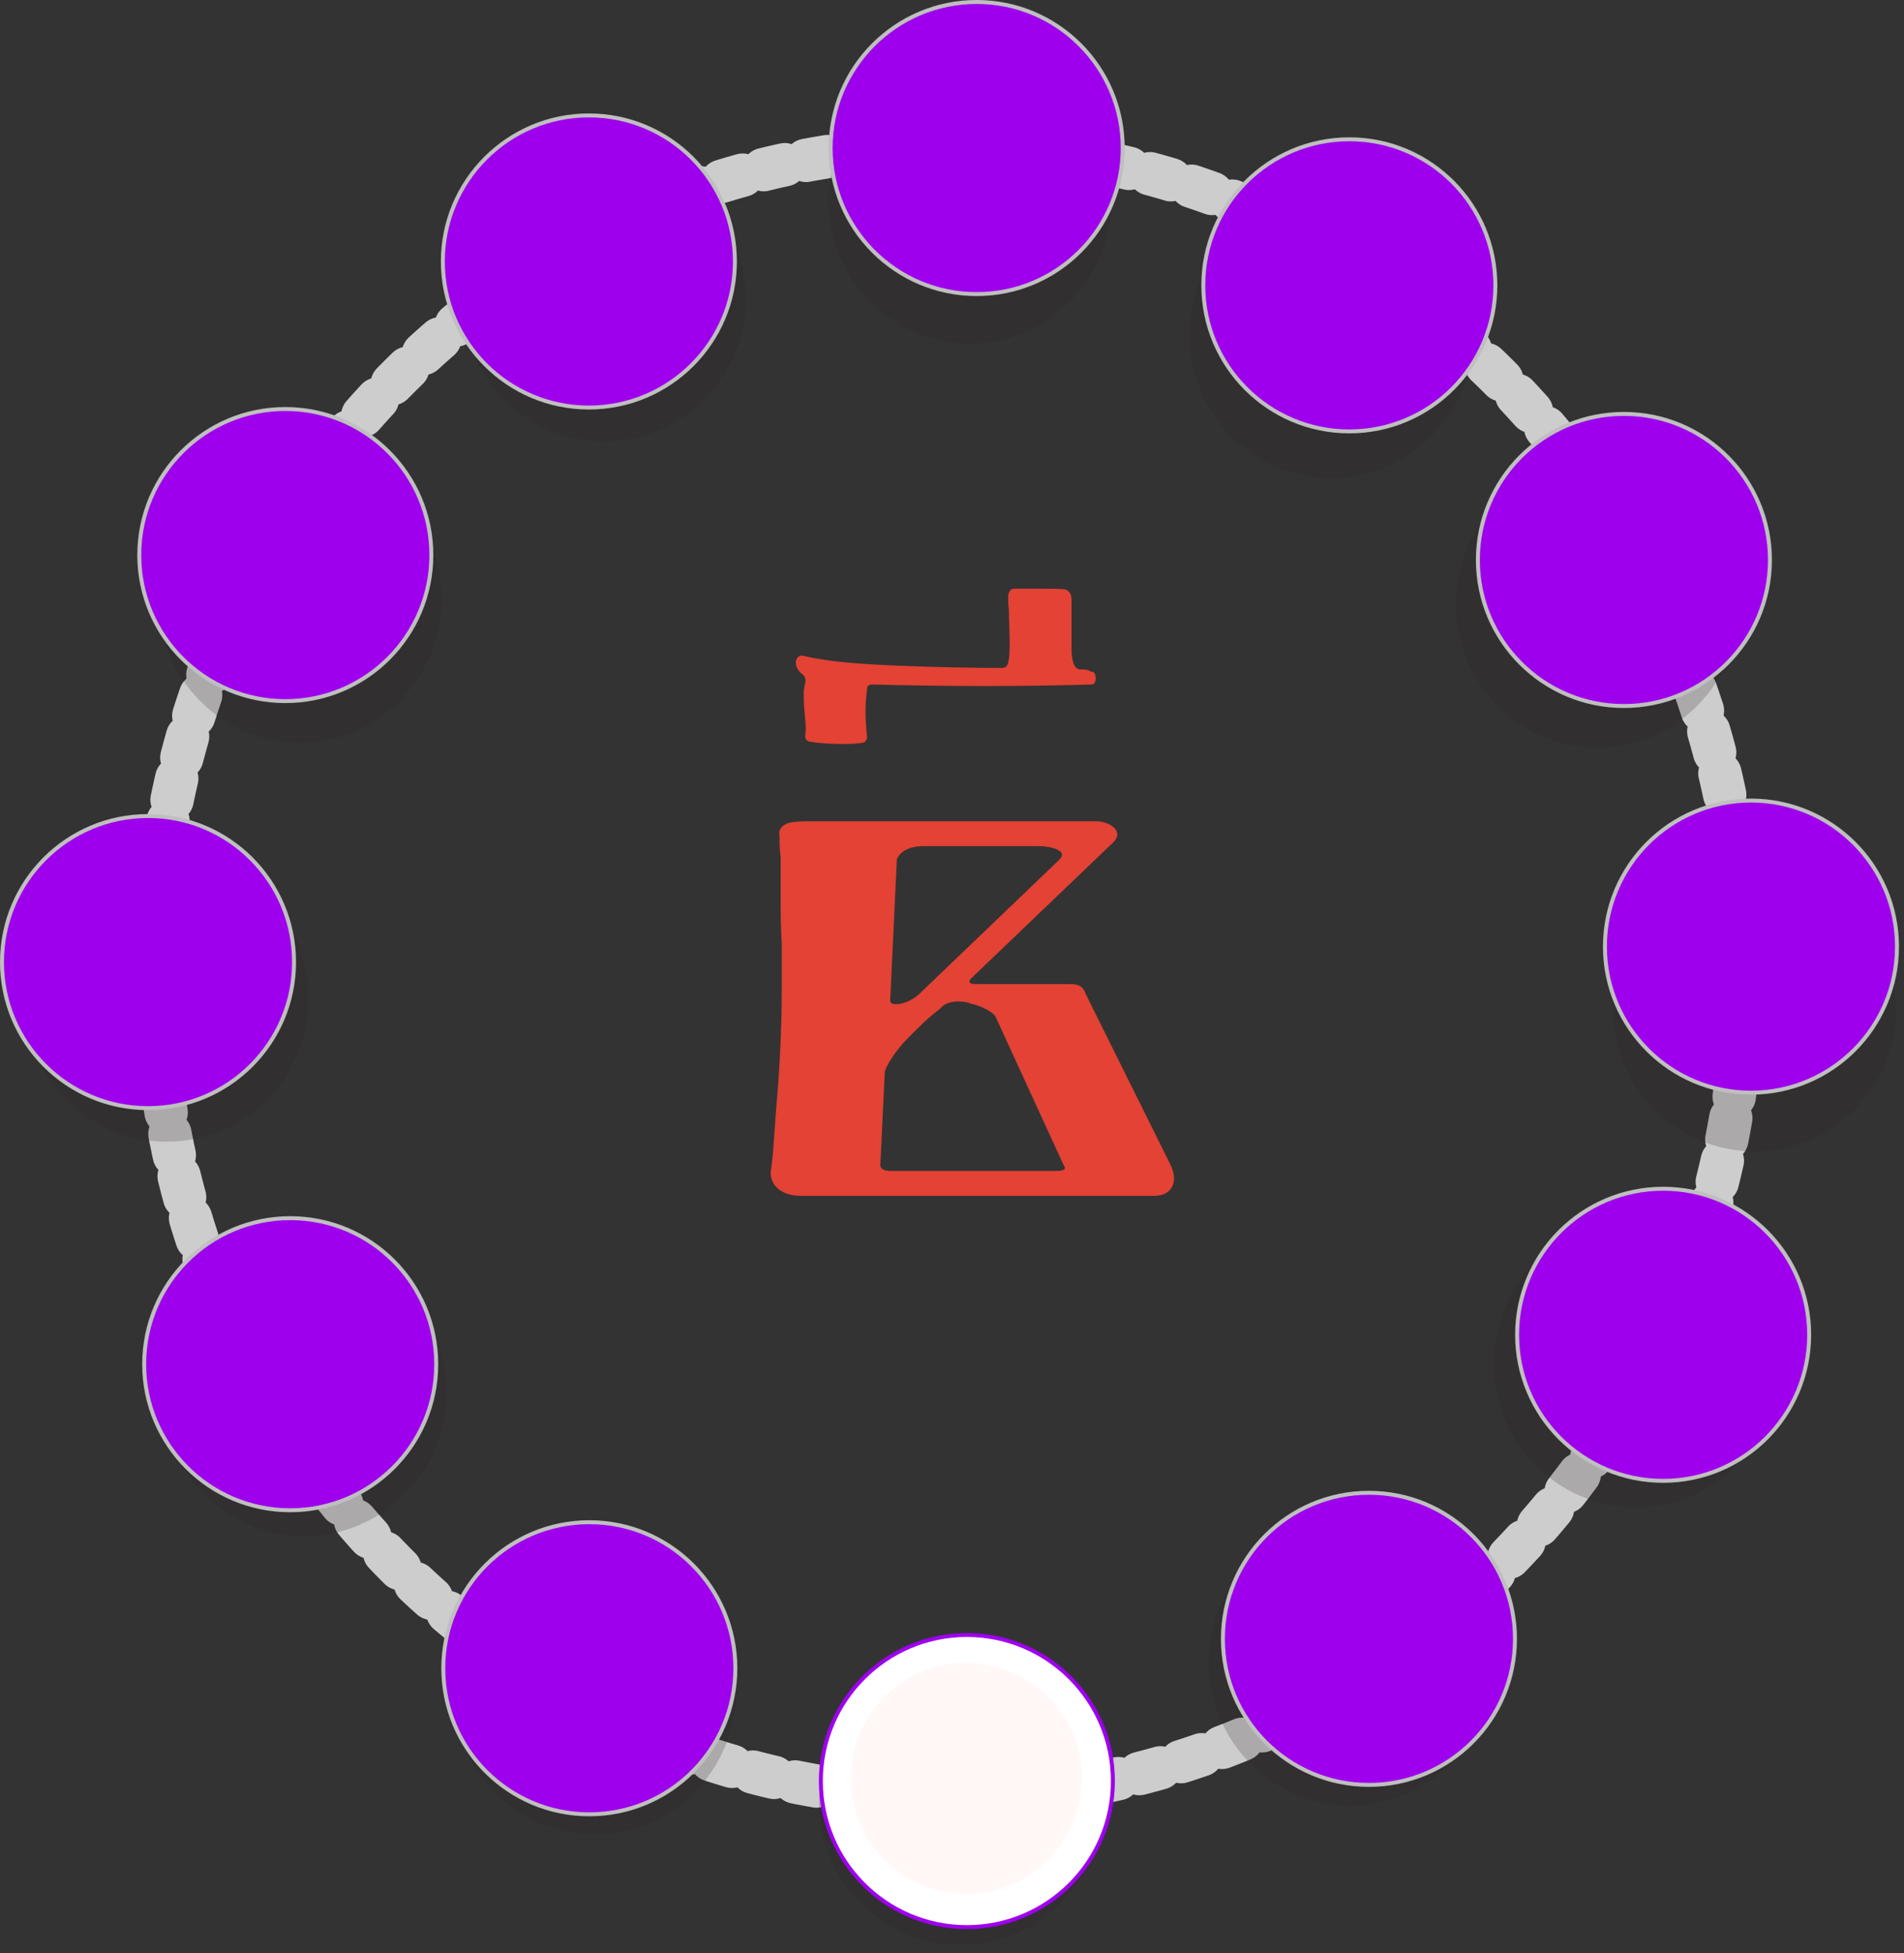 <?xml version="1.0" encoding="UTF-8" standalone="no"?>
<!DOCTYPE svg PUBLIC "-//W3C//DTD SVG 1.1//EN" "http://www.w3.org/Graphics/SVG/1.1/DTD/svg11.dtd">
<!-- Created with Vectornator (http://vectornator.io/) -->
<svg height="100%" stroke-miterlimit="10" style="fill-rule:nonzero;clip-rule:evenodd;stroke-linecap:round;stroke-linejoin:round;" version="1.1" viewBox="0 0 482.936 495.296" width="100%" xml:space="preserve" xmlns="http://www.w3.org/2000/svg" xmlns:xlink="http://www.w3.org/1999/xlink">
<rect x="0" y="0" width="482.936" height="495.296" fill="#333333" stroke="none"/>
<defs/>
<g id="layer1">
<path d="M39.239 246.571C39.239 130.989 129.431 37.292 240.689 37.292C351.947 37.292 442.139 130.989 442.139 246.571C442.139 362.153 351.947 455.85 240.689 455.85C129.431 455.85 39.239 362.153 39.239 246.571Z" fill="#e4e4e4" fill-opacity="0" fill-rule="nonzero" opacity="1" stroke="#cdcdcd" stroke-dasharray="5.504" stroke-linecap="butt" stroke-linejoin="round" stroke-width="11.008"/>
<g opacity="1">
<path d="M279.546 456.902C279.546 476.964 263.469 493.228 243.637 493.228C223.804 493.228 207.727 476.964 207.727 456.902C207.727 436.84 223.804 420.576 243.637 420.576C263.469 420.576 279.546 436.84 279.546 456.902Z" fill="#292121" fill-opacity="0.205" fill-rule="nonzero" opacity="1" stroke="none"/>
<path d="M480.892 255.658C480.892 275.72 464.815 291.984 444.983 291.984C425.151 291.984 409.074 275.72 409.074 255.658C409.074 235.595 425.151 219.332 444.983 219.332C464.815 219.332 480.892 235.595 480.892 255.658Z" fill="#292121" fill-opacity="0.205" fill-rule="nonzero" opacity="1" stroke="none"/>
<path d="M78.2 253.218C78.2 273.281 62.122 289.545 42.29 289.545C22.458 289.545 6.381 273.281 6.381 253.218C6.381 233.156 22.458 216.892 42.29 216.892C62.122 216.892 78.2 233.156 78.2 253.218Z" fill="#292121" fill-opacity="0.205" fill-rule="nonzero" opacity="1" stroke="none"/>
<path d="M111.958 151.986C111.958 172.049 95.881 188.313 76.049 188.313C56.217 188.313 40.14 172.049 40.14 151.986C40.14 131.924 56.217 115.66 76.049 115.66C95.881 115.66 111.958 131.924 111.958 151.986Z" fill="#292121" fill-opacity="0.205" fill-rule="nonzero" opacity="1" stroke="none"/>
<path d="M189.125 75.558C189.125 95.62 173.047 111.884 153.215 111.884C133.383 111.884 117.306 95.62 117.306 75.558C117.306 55.496 133.383 39.232 153.215 39.232C173.047 39.232 189.125 55.496 189.125 75.558Z" fill="#292121" fill-opacity="0.205" fill-rule="nonzero" opacity="1" stroke="none"/>
<path d="M373.588 84.905C373.588 104.967 357.511 121.231 337.678 121.231C317.846 121.231 301.769 104.967 301.769 84.905C301.769 64.843 317.846 48.579 337.678 48.579C357.511 48.579 373.588 64.843 373.588 84.905Z" fill="#292121" fill-opacity="0.205" fill-rule="nonzero" opacity="1" stroke="none"/>
<path d="M441.105 153.206C441.105 173.268 425.028 189.532 405.196 189.532C385.364 189.532 369.287 173.268 369.287 153.206C369.287 133.144 385.364 116.88 405.196 116.88C425.028 116.88 441.105 133.144 441.105 153.206Z" fill="#292121" fill-opacity="0.205" fill-rule="nonzero" opacity="1" stroke="none"/>
<path d="M450.75 345.913C450.75 365.975 434.673 382.239 414.841 382.239C395.009 382.239 378.932 365.975 378.932 345.913C378.932 325.85 395.009 309.587 414.841 309.587C434.673 309.587 450.75 325.85 450.75 345.913Z" fill="#292121" fill-opacity="0.205" fill-rule="nonzero" opacity="1" stroke="none"/>
<path d="M378.41 421.532C378.41 441.594 362.333 457.858 342.501 457.858C322.669 457.858 306.592 441.594 306.592 421.532C306.592 401.47 322.669 385.206 342.501 385.206C362.333 385.206 378.41 401.47 378.41 421.532Z" fill="#292121" fill-opacity="0.205" fill-rule="nonzero" opacity="1" stroke="none"/>
<path d="M186.71 428.85C186.71 448.912 170.632 465.176 150.8 465.176C130.968 465.176 114.891 448.912 114.891 428.85C114.891 408.788 130.968 392.524 150.8 392.524C170.632 392.524 186.71 408.788 186.71 428.85Z" fill="#292121" fill-opacity="0.205" fill-rule="nonzero" opacity="1" stroke="none"/>
<path d="M113.164 353.231C113.164 373.293 97.087 389.557 77.255 389.557C57.422 389.557 41.345 373.293 41.345 353.231C41.345 333.168 57.422 316.905 77.255 316.905C97.087 316.905 113.164 333.168 113.164 353.231Z" fill="#292121" fill-opacity="0.205" fill-rule="nonzero" opacity="1" stroke="none"/>
<path d="M281.957 50.755C281.957 70.817 265.88 87.081 246.048 87.081C226.216 87.081 210.139 70.817 210.139 50.755C210.139 30.692 226.216 14.428 246.048 14.428C265.88 14.428 281.957 30.692 281.957 50.755Z" fill="#292121" fill-opacity="0.205" fill-rule="nonzero" opacity="1" stroke="none"/>
</g>
<g opacity="1">
<path d="M284.769 37.543C284.769 58.001 268.185 74.585 247.727 74.585C227.269 74.585 210.685 58.001 210.685 37.543C210.685 17.085 227.269 0.501 247.727 0.501C268.185 0.501 284.769 17.085 284.769 37.543Z" fill="#9e00ed" fill-rule="nonzero" opacity="1" stroke="#bfbfbf" stroke-linecap="butt" stroke-linejoin="miter" stroke-width="1.003"/>
<path d="M282.281 451.692C282.281 472.15 265.697 488.734 245.24 488.734C224.782 488.734 208.198 472.15 208.198 451.692C208.198 431.235 224.782 414.651 245.24 414.651C265.697 414.651 282.281 431.235 282.281 451.692Z" fill="#ffffff" fill-rule="nonzero" opacity="1" stroke="#9e00ed" stroke-linecap="butt" stroke-linejoin="miter" stroke-width="1.003"/>
<path d="M481.161 240.071C481.161 260.529 464.577 277.113 444.119 277.113C423.662 277.113 407.078 260.529 407.078 240.071C407.078 219.614 423.662 203.029 444.119 203.029C464.577 203.029 481.161 219.614 481.161 240.071Z" fill="#9e00ed" fill-rule="nonzero" opacity="1" stroke="#bfbfbf" stroke-linecap="butt" stroke-linejoin="miter" stroke-width="1.003"/>
<path d="M74.585 243.996C74.585 264.454 58.001 281.038 37.543 281.038C17.085 281.038 0.501 264.454 0.501 243.996C0.501 223.538 17.085 206.954 37.543 206.954C58.001 206.954 74.585 223.538 74.585 243.996Z" fill="#9e00ed" fill-rule="nonzero" opacity="1" stroke="#bfbfbf" stroke-linecap="butt" stroke-linejoin="miter" stroke-width="1.003"/>
<path d="M109.408 140.77C109.408 161.227 92.824 177.811 72.367 177.811C51.909 177.811 35.325 161.227 35.325 140.77C35.325 120.312 51.909 103.728 72.367 103.728C92.824 103.728 109.408 120.312 109.408 140.77Z" fill="#9e00ed" fill-rule="nonzero" opacity="1" stroke="#bfbfbf" stroke-linecap="butt" stroke-linejoin="miter" stroke-width="1.003"/>
<path d="M186.406 66.314C186.406 86.771 169.822 103.355 149.364 103.355C128.907 103.355 112.323 86.771 112.323 66.314C112.323 45.856 128.907 29.272 149.364 29.272C169.822 29.272 186.406 45.856 186.406 66.314Z" fill="#9e00ed" fill-rule="nonzero" opacity="1" stroke="#bfbfbf" stroke-linecap="butt" stroke-linejoin="miter" stroke-width="1.003"/>
<path d="M379.289 72.367C379.289 92.824 362.705 109.408 342.247 109.408C321.79 109.408 305.206 92.824 305.206 72.367C305.206 51.909 321.79 35.325 342.247 35.325C362.705 35.325 379.289 51.909 379.289 72.367Z" fill="#9e00ed" fill-rule="nonzero" opacity="1" stroke="#bfbfbf" stroke-linecap="butt" stroke-linejoin="miter" stroke-width="1"/>
<path d="M448.936 142.013C448.936 162.471 432.352 179.055 411.894 179.055C391.437 179.055 374.852 162.471 374.852 142.013C374.852 121.556 391.437 104.971 411.894 104.971C432.352 104.971 448.936 121.556 448.936 142.013Z" fill="#9e00ed" fill-rule="nonzero" opacity="1" stroke="#bfbfbf" stroke-linecap="butt" stroke-linejoin="miter" stroke-width="1.003"/>
<path d="M458.886 338.516C458.886 358.974 442.301 375.558 421.844 375.558C401.386 375.558 384.802 358.974 384.802 338.516C384.802 318.059 401.386 301.475 421.844 301.475C442.301 301.475 458.886 318.059 458.886 338.516Z" fill="#9e00ed" fill-rule="nonzero" opacity="1" stroke="#bfbfbf" stroke-linecap="butt" stroke-linejoin="miter" stroke-width="1.003"/>
<path d="M384.264 415.625C384.264 436.083 367.68 452.667 347.222 452.667C326.765 452.667 310.18 436.083 310.18 415.625C310.18 395.168 326.765 378.584 347.222 378.584C367.68 378.584 384.264 395.168 384.264 415.625Z" fill="#9e00ed" fill-rule="nonzero" opacity="1" stroke="#bfbfbf" stroke-linecap="butt" stroke-linejoin="miter" stroke-width="1.003"/>
<path d="M186.517 423.087C186.517 443.545 169.933 460.129 149.475 460.129C129.018 460.129 112.434 443.545 112.434 423.087C112.434 402.63 129.018 386.046 149.475 386.046C169.933 386.046 186.517 402.63 186.517 423.087Z" fill="#9e00ed" fill-rule="nonzero" opacity="1" stroke="#bfbfbf" stroke-linecap="butt" stroke-linejoin="miter" stroke-width="1.003"/>
<path d="M110.652 345.979C110.652 366.436 94.068 383.02 73.61 383.02C53.153 383.02 36.568 366.436 36.568 345.979C36.568 325.521 53.153 308.937 73.61 308.937C94.068 308.937 110.652 325.521 110.652 345.979Z" fill="#9e00ed" fill-rule="nonzero" opacity="1" stroke="#bfbfbf" stroke-linecap="butt" stroke-linejoin="miter" stroke-width="1.003"/>
</g>
<g opacity="1">
<g opacity="1">
<clipPath clip-rule="nonzero" id="ClipPath">
<path d="M196.031 109.3L305.466 109.3L305.466 109.3L305.466 380.3L305.466 380.3L196.031 380.3L196.031 380.3L196.031 109.3L196.031 109.3Z"/>
</clipPath>
<g clip-path="url(#ClipPath)">
<path d="M276.953 173.603C277.527 173.603 277.909 173.029 277.909 172.072C277.909 170.924 277.527 170.35 276.953 170.35C276.761 170.35 276.378 170.158 275.996 169.967C275.422 169.775 274.847 169.775 274.273 169.775C272.742 169.967 272.168 168.244 271.977 166.905C271.785 166.139 271.785 165.182 271.785 163.843L271.785 152.36C271.785 151.02 271.594 150.064 270.254 149.489C268.532 149.298 266.427 149.298 263.556 149.298L257.049 149.298C256.284 149.298 255.71 150.446 255.71 151.212C255.71 152.169 255.71 153.317 255.901 154.657C255.901 157.336 256.092 160.207 256.092 162.695C256.092 164.991 256.092 166.522 255.71 168.053C255.518 169.01 254.944 169.393 254.179 169.393C246.523 169.393 236.955 169.201 227.768 168.819C218.582 168.436 209.97 167.862 203.846 166.331C201.741 165.757 200.784 169.01 203.655 171.115C204.229 171.689 204.42 172.263 204.229 173.22C204.038 174.177 203.846 174.943 203.846 175.708C203.846 178.387 204.038 180.684 204.229 182.406C204.42 184.129 204.42 185.66 204.229 186.617C204.229 187.574 204.803 188.148 205.76 188.148C209.013 188.722 216.094 188.913 218.965 188.339C219.539 188.148 219.922 187.574 219.922 186.808C219.731 184.894 219.539 182.789 219.539 180.493C219.539 178.196 219.731 176.282 219.922 174.943C219.922 173.986 220.305 173.603 221.262 173.603C228.917 173.794 239.443 173.986 249.968 173.986C260.111 173.986 270.254 173.794 276.953 173.603Z" fill="#e34234" fill-rule="nonzero" opacity="1" stroke="none"/>
</g>
</g>
<g opacity="1">
<clipPath clip-rule="nonzero" id="ClipPath_2">
<path d="M179.896 97.293L335.669 97.293L335.669 97.293L335.669 404.049L335.669 404.049L179.896 404.049L179.896 404.049L179.896 97.293L179.896 97.293Z"/>
</clipPath>
<g clip-path="url(#ClipPath_2)">
<path d="M275.326 251.972C274.492 249.581 272.823 249.581 270.876 249.581L248.625 249.581C246.678 249.581 245.009 249.581 246.4 248.059L282.28 213.716C285.339 210.89 281.445 208.282 278.108 208.282L204.679 208.282C202.454 208.282 200.785 208.499 199.95 208.716C197.725 209.586 197.447 210.89 197.725 211.977L197.725 213.716C197.725 213.716 197.725 215.02 198.003 217.411L198.003 226.975C198.003 230.67 198.003 234.8 198.282 239.147L198.282 251.32C198.282 260.666 197.725 271.752 196.891 280.881L196.056 292.402C195.778 295.445 195.5 296.966 195.5 296.966C195.222 301.096 198.838 303.27 203.01 303.27L292.849 303.27C297.021 303.27 298.968 300.009 297.021 295.662L275.326 251.972ZM233.049 252.189C231.936 253.276 229.711 254.363 228.321 254.58C226.93 254.798 225.539 254.798 225.817 253.276L227.486 217.846C228.321 216.107 230.268 214.585 234.44 214.585L263.366 214.585C266.426 214.585 271.154 215.672 268.651 218.063L233.049 252.189ZM269.763 295.445C270.876 296.966 268.929 296.966 266.982 296.966L225.817 296.966C224.427 296.966 223.036 296.532 223.314 295.01L224.427 271.752C225.261 269.144 228.042 265.666 229.433 264.144C233.883 259.58 235.552 258.058 238.612 255.667C240.559 253.276 245.009 253.928 246.4 254.58C247.79 254.798 251.684 256.319 252.519 257.841L269.763 295.445Z" fill="#e34234" fill-rule="nonzero" opacity="1" stroke="none"/>
</g>
</g>
</g>
<path d="M274.388 450.992C274.388 467.168 261.275 480.281 245.1 480.281C228.924 480.281 215.811 467.168 215.811 450.992C215.811 434.816 228.924 421.703 245.1 421.703C261.275 421.703 274.388 434.816 274.388 450.992Z" fill="#fff8f7" fill-rule="nonzero" opacity="1" stroke="none"/>
</g>
</svg>
